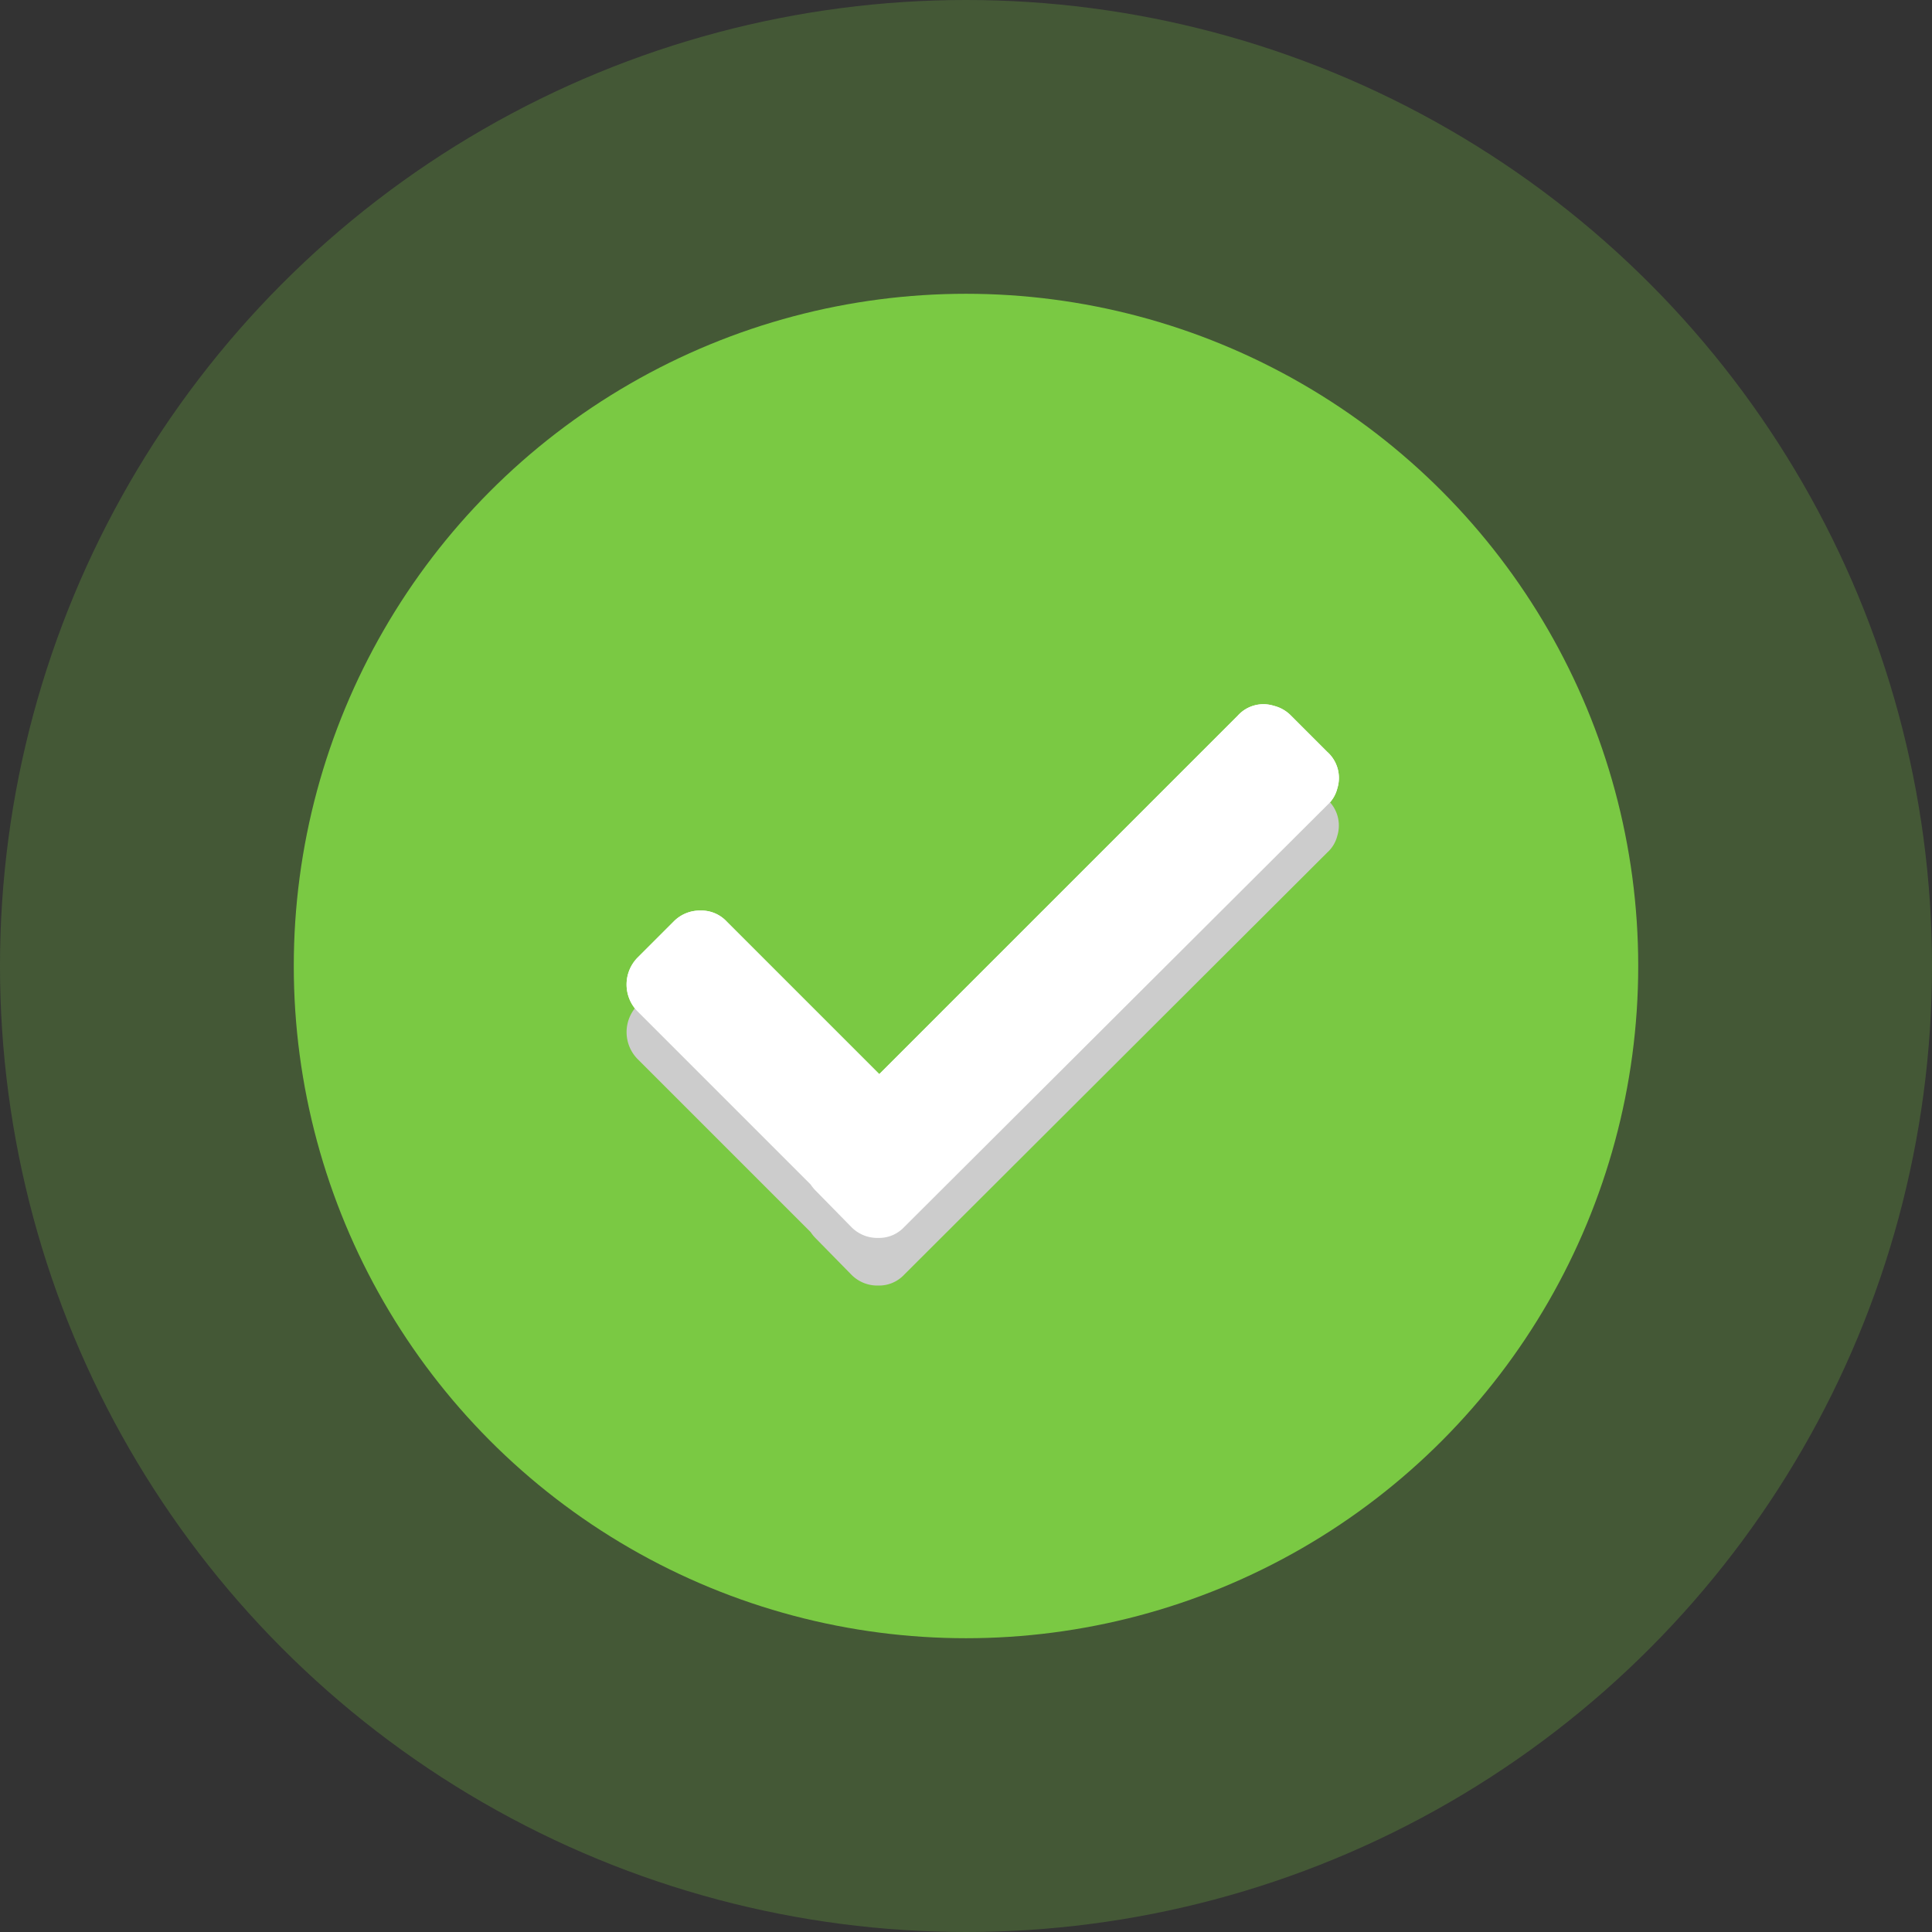 <svg xmlns="http://www.w3.org/2000/svg" viewBox="0 0 83.98 83.98"><rect x="0" y="0" width="83.98" height="83.98" fill="#333333" stroke="none"/><defs><style>.cls-1{isolation:isolate;}.cls-2,.cls-3{fill:#7ac943;}.cls-2{opacity:0.25;}.cls-4{fill:#fff;}.cls-5{fill:#ccc;mix-blend-mode:multiply;}</style></defs><title>YUSZ</title><g class="cls-1"><g id="Layer_2" data-name="Layer 2"><g id="Layer_6" data-name="Layer 6"><circle class="cls-2" cx="41.99" cy="41.99" r="41.99"/><circle class="cls-3" cx="41.99" cy="41.99" r="29.22"/><path class="cls-4" d="M57.69,32.68,56.11,31.1a1.57,1.57,0,0,0-.74-.42,1.5,1.5,0,0,0-1.56.42L38.22,46.69l-6.63-6.63a1.5,1.5,0,0,0-1.14-.48,1.59,1.59,0,0,0-1.17.48l-1.58,1.58a1.67,1.67,0,0,0,0,2.31l7.54,7.54a1.59,1.59,0,0,0,.21.26L37,53.33a1.58,1.58,0,0,0,1.17.48,1.5,1.5,0,0,0,1.14-.48L57.69,35a1.45,1.45,0,0,0,.44-.73A1.52,1.52,0,0,0,57.69,32.68Z"/><path class="cls-5" d="M57.69,34.75l-1.58-1.58a1.57,1.57,0,0,0-.74-.42,1.5,1.5,0,0,0-1.56.42L38.22,48.76l-6.63-6.63a1.5,1.5,0,0,0-1.14-.48,1.59,1.59,0,0,0-1.17.48l-1.58,1.58a1.67,1.67,0,0,0,0,2.31l7.54,7.54a1.59,1.59,0,0,0,.21.26L37,55.4a1.58,1.58,0,0,0,1.17.48,1.5,1.5,0,0,0,1.14-.48L57.69,37.06a1.45,1.45,0,0,0,.44-.73A1.52,1.52,0,0,0,57.69,34.75Z"/><path class="cls-4" d="M57.69,32.68,56.11,31.1a1.57,1.57,0,0,0-.74-.42,1.5,1.5,0,0,0-1.56.42L38.22,46.69l-6.63-6.63a1.5,1.5,0,0,0-1.14-.48,1.59,1.59,0,0,0-1.17.48l-1.58,1.58a1.67,1.67,0,0,0,0,2.31l7.54,7.54a1.59,1.59,0,0,0,.21.26L37,53.33a1.58,1.58,0,0,0,1.17.48,1.5,1.5,0,0,0,1.14-.48L57.69,35a1.45,1.45,0,0,0,.44-.73A1.52,1.52,0,0,0,57.69,32.68Z"/></g></g></g></svg>